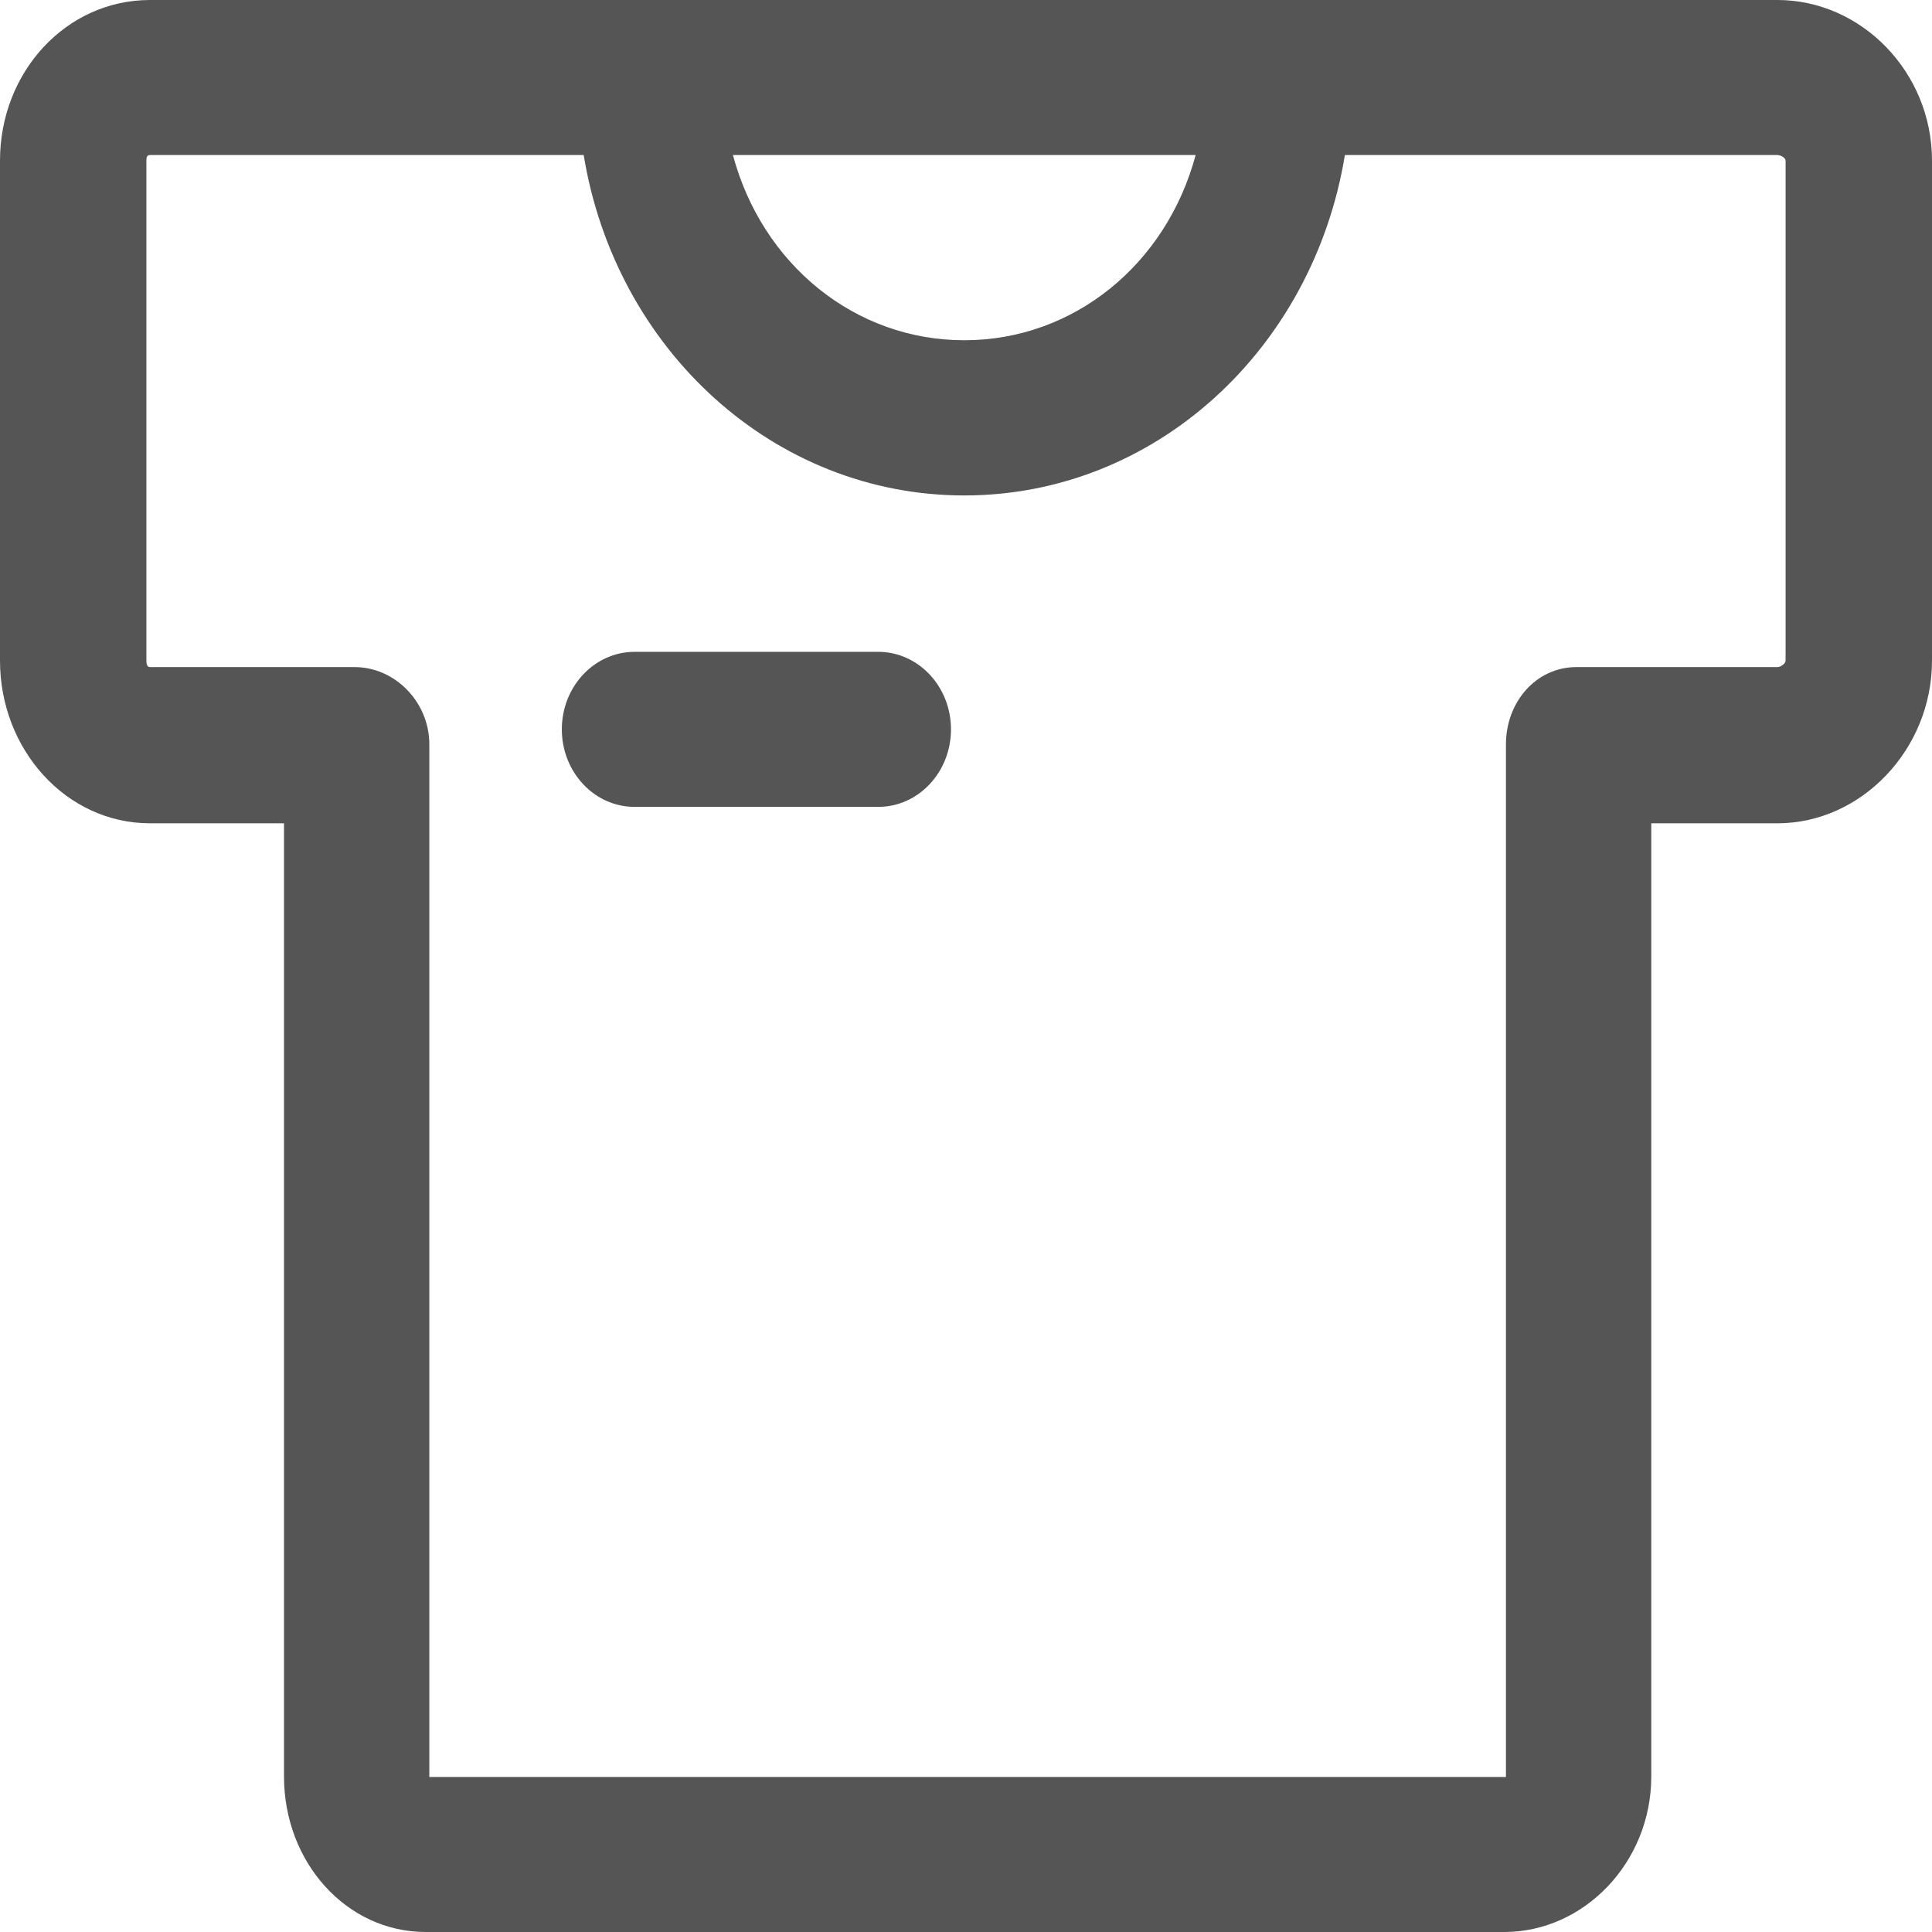 <svg width="36" height="36" viewBox="0 0 36 36" fill="none" xmlns="http://www.w3.org/2000/svg">
<g clip-path="url(#clip0_31_1118)">
<path d="M11.824 12.146H16.364C17.113 12.146 17.72 12.792 17.72 13.59C17.72 14.389 17.113 15.035 16.364 15.035H11.824C11.076 15.035 10.469 14.389 10.469 13.59C10.469 12.792 11.076 12.146 11.824 12.146Z" fill="#555555"/>
<path d="M2.795 0H33.12C34.679 0 36 1.338 36 2.993V12.31C36 13.969 34.679 15.341 33.12 15.341H30.769V33.104C30.769 34.699 29.519 36 28.03 36H7.933C6.454 36 5.292 34.699 5.292 33.104V15.341H2.795C1.235 15.341 -1.46173e-05 13.969 -1.46173e-05 12.31V2.993C5.89548e-06 1.338 1.235 0 2.795 0ZM13.657 2.889C14.202 4.924 15.928 6.34 17.968 6.34C20.008 6.34 21.734 4.924 22.279 2.889H13.657ZM2.728 12.31C2.728 12.367 2.737 12.43 2.795 12.43H6.607C7.355 12.43 8 13.075 8 13.873V33.111H28.061V13.873C28.061 13.075 28.627 12.43 29.375 12.43H33.12C33.177 12.43 33.272 12.367 33.272 12.31V2.993C33.272 2.944 33.183 2.889 33.12 2.889H25.06C24.464 6.522 21.511 9.232 17.968 9.232C14.425 9.232 11.472 6.522 10.876 2.889H2.795C2.731 2.889 2.728 2.944 2.728 2.993V12.31Z" fill="#555555"/>
</g>
<defs>
<clipPath id="clip0_31_1118">
<rect width="36" height="36" fill="white" transform="matrix(-1 0 0 1 36 0)"/>
</clipPath>
</defs>
</svg>
